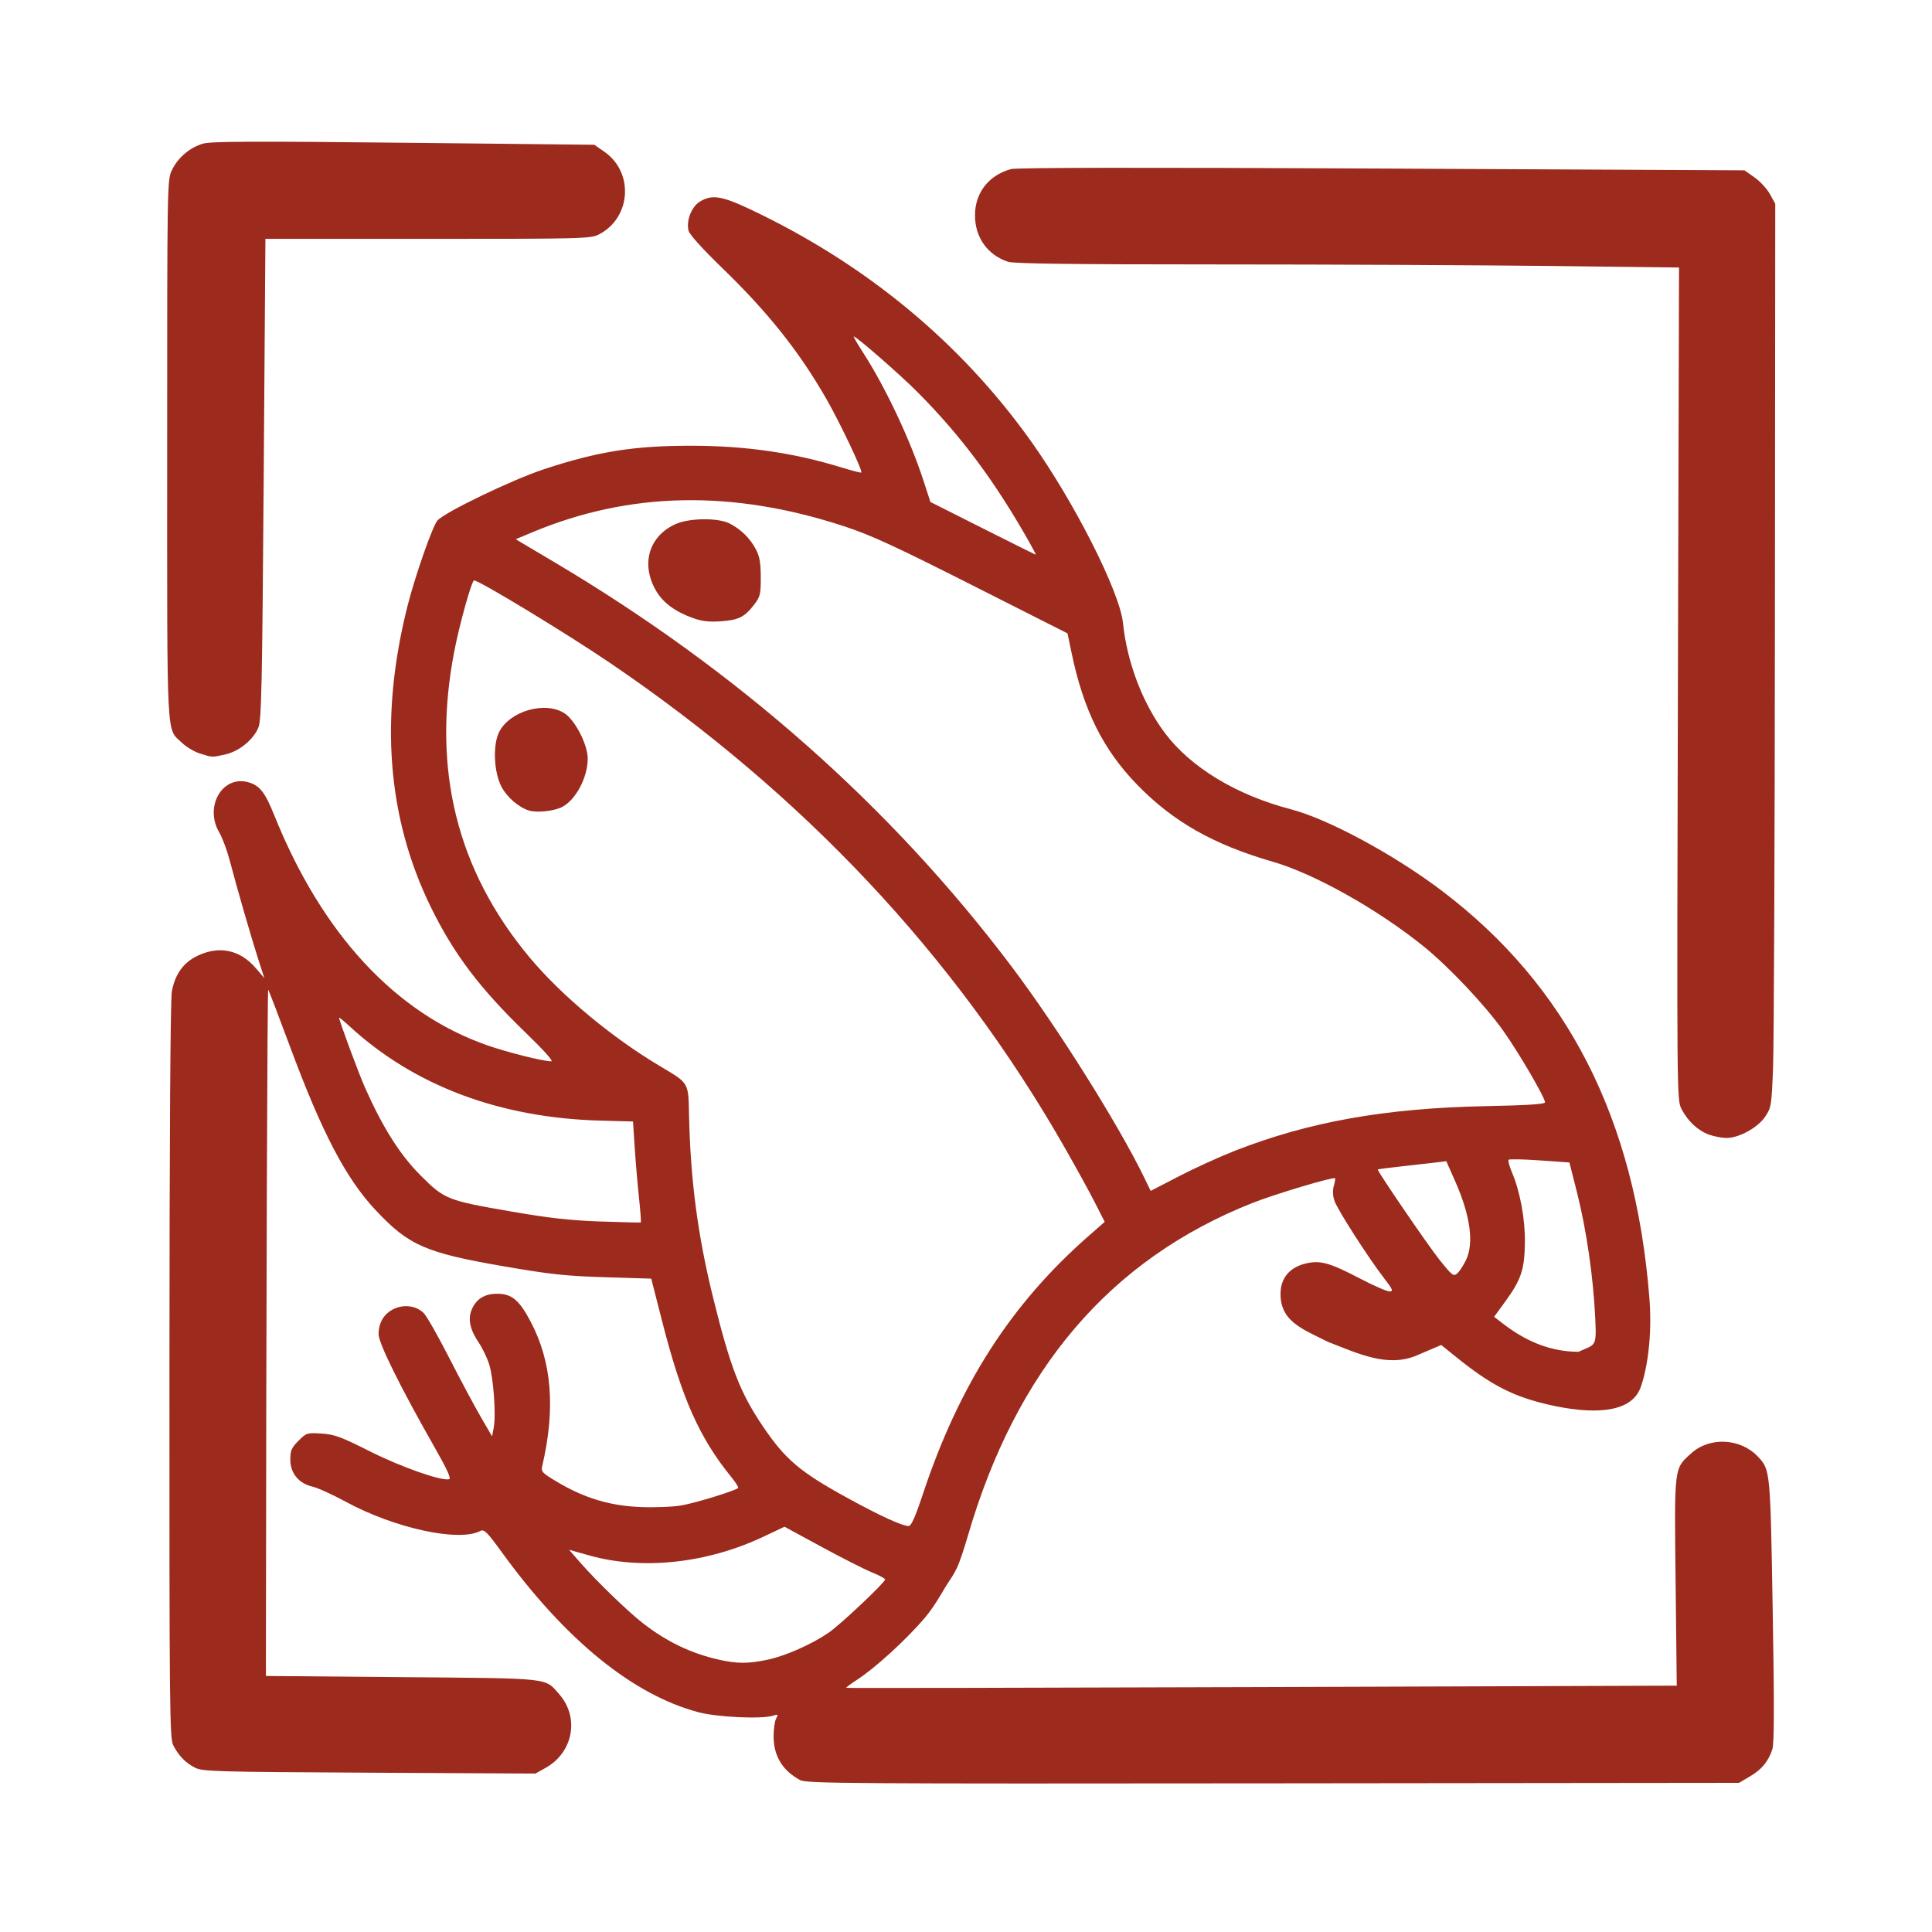 <?xml version="1.0" encoding="UTF-8" standalone="no"?>
<!-- Created with Inkscape (http://www.inkscape.org/) -->

<svg
   width="220mm"
   height="220mm"
   viewBox="0 0 220 220"
   version="1.1"
   id="svg5"
   xml:space="preserve"
   xmlns="http://www.w3.org/2000/svg"
   xmlns:svg="http://www.w3.org/2000/svg"><defs
     id="defs2" /><g
     id="layer1"><path
       style="fill:#9c2a1d;stroke-width:0.265"
       d="m 91.134,202.71 c -2.018,-1.068 -3.043,-2.748 -3.043,-4.993 0,-0.816 0.129,-1.725 0.287,-2.02 0.26,-0.486 0.228,-0.517 -0.331,-0.334 -1.259,0.412 -6.357,0.182 -8.498,-0.385 -7.466,-1.974 -15.153,-8.224 -22.396,-18.209 -1.661,-2.29 -2.029,-2.66 -2.431,-2.445 -2.433,1.302 -9.78,-0.29 -15.378,-3.333 -1.489,-0.809 -3.186,-1.579 -3.769,-1.709 -1.55,-0.347 -2.517,-1.528 -2.517,-3.075 0,-1.034 0.137,-1.35 0.93,-2.143 0.903,-0.903 0.979,-0.927 2.628,-0.822 1.47,0.094 2.206,0.364 5.486,2.016 3.53,1.778 8.124,3.397 9.034,3.184 0.267,-0.063 -0.217,-1.125 -1.693,-3.716 -3.831,-6.721 -6.331,-11.771 -6.331,-12.786 0,-1.334 0.615,-2.358 1.734,-2.889 1.182,-0.561 2.567,-0.364 3.416,0.485 0.326,0.326 1.624,2.61 2.885,5.076 1.26,2.465 2.875,5.488 3.589,6.717 l 1.298,2.235 0.189,-1.005 c 0.272,-1.448 -0.028,-5.618 -0.516,-7.19 -0.23,-0.74 -0.774,-1.871 -1.21,-2.514 -0.974,-1.437 -1.233,-2.64 -0.796,-3.695 0.515,-1.242 1.462,-1.839 2.92,-1.839 1.657,0 2.512,0.718 3.822,3.212 2.404,4.574 2.824,9.869 1.301,16.406 -0.15,0.643 -0.008,0.793 1.72,1.819 3.086,1.834 5.983,2.707 9.45,2.848 1.643,0.067 3.723,-0.015 4.701,-0.185 1.595,-0.278 6.129,-1.675 6.438,-1.983 0.07,-0.07 -0.288,-0.641 -0.797,-1.267 -3.625,-4.463 -5.613,-8.94 -7.847,-17.675 l -1.252,-4.895 -5.27,-0.163 c -4.479,-0.139 -6.205,-0.325 -11.499,-1.238 -8.936,-1.542 -10.842,-2.376 -14.615,-6.399 -3.38,-3.603 -6.123,-8.843 -9.756,-18.64 -1.292,-3.483 -2.406,-6.39 -2.477,-6.46 -0.101,-0.101 -0.228,36.172 -0.257,73.58 l -0.004,4.564 15.478,0.132 c 17.177,0.147 16.255,0.047 17.924,1.948 2.321,2.644 1.594,6.616 -1.532,8.371 l -1.179,0.661 -18.918,-0.099 c -17.499,-0.091 -18.987,-0.134 -19.844,-0.57 -1.087,-0.553 -1.886,-1.378 -2.49,-2.575 -0.399,-0.79 -0.435,-4.361 -0.424,-42.648 0.007,-26.776 0.107,-42.289 0.277,-43.185 0.379,-2.001 1.336,-3.307 2.985,-4.075 2.471,-1.15 4.798,-0.635 6.59,1.459 l 0.955,1.116 -0.67,-2.073 c -0.781,-2.414 -2.481,-8.295 -3.271,-11.318 -0.302,-1.156 -0.839,-2.595 -1.193,-3.198 -1.744,-2.976 0.391,-6.591 3.365,-5.7 1.267,0.379 1.85,1.139 2.927,3.812 5.411,13.431 13.747,22.44 24.154,26.103 2.304,0.811 6.384,1.837 7.352,1.849 0.294,0.004 -0.798,-1.222 -2.881,-3.235 -5.267,-5.09 -8.219,-9.001 -10.836,-14.354 -4.967,-10.161 -5.847,-21.573 -2.644,-34.264 0.86,-3.405 2.869,-9.141 3.411,-9.736 0.881,-0.967 8.523,-4.646 12.11,-5.83 6.131,-2.023 10.248,-2.681 16.771,-2.681 6.189,5.29e-4 11.703,0.8 17.187,2.492 1.158,0.357 2.147,0.609 2.196,0.56 0.18,-0.18 -2.416,-5.651 -3.964,-8.354 -3.12,-5.446 -6.646,-9.875 -11.932,-14.99 -2.183,-2.113 -3.667,-3.76 -3.775,-4.191 -0.287,-1.145 0.332,-2.733 1.295,-3.32 1.346,-0.821 2.459,-0.655 5.635,0.84 13.141,6.185 23.993,15.134 32.044,26.424 4.935,6.921 10.129,17.177 10.492,20.715 0.46,4.487 2.245,9.172 4.781,12.545 2.947,3.92 8.131,7.056 14.346,8.678 4.228,1.103 11.726,5.149 17.155,9.256 14.333,10.843 22.059,25.998 23.665,46.424 0.433,5.504 -0.674,9.529 -1.149,10.498 -1.447,2.957 -6.555,2.594 -11.163,1.415 -3.507,-0.897 -5.999,-2.236 -9.654,-5.188 l -1.74,-1.406 -2.767,1.182 c -3.34,1.427 -6.678,-0.202 -10.138,-1.54 -2.853,-1.456 -5.677,-2.341 -5.37,-5.939 0.173,-1.534 1.167,-2.578 2.837,-2.979 1.656,-0.397 2.716,-0.103 6.236,1.735 1.517,0.792 3.004,1.44 3.304,1.44 0.479,0 0.401,-0.188 -0.631,-1.529 -1.803,-2.343 -5.272,-7.754 -5.622,-8.769 -0.201,-0.582 -0.231,-1.191 -0.084,-1.702 0.126,-0.438 0.191,-0.834 0.145,-0.88 -0.193,-0.193 -6.869,1.804 -9.432,2.82 -16.213,6.429 -26.892,18.955 -32.418,38.021 -0.36,1.244 -0.923,2.956 -1.216,3.542 -0.56,1.12 -0.567,0.951 -1.322,2.192 -0.454,0.746 -1.244,2.19 -2.316,3.458 -2.083,2.464 -5.649,5.725 -7.748,7.085 -0.706,0.457 -1.25,0.864 -1.21,0.904 0.04,0.04 21.335,7.9e-4 47.322,-0.087 l 47.249,-0.16 -0.131,-11.811 c -0.147,-13.261 -0.196,-12.864 1.792,-14.659 2.102,-1.899 5.621,-1.71 7.598,0.407 1.393,1.492 1.398,1.543 1.668,17.534 0.186,11.009 0.174,15.147 -0.048,15.8 -0.471,1.389 -1.211,2.278 -2.551,3.066 l -1.239,0.729 -53.049,0.057 c -48.007,0.052 -53.124,0.017 -53.843,-0.363 z m -3.712,-13.72 c 2.034,-0.431 5.008,-1.749 6.951,-3.081 1.311,-0.899 6.418,-5.715 6.418,-6.054 0,-0.107 -0.671,-0.466 -1.492,-0.799 -0.821,-0.333 -3.399,-1.64 -5.729,-2.905 l -4.237,-2.3 -2.407,1.138 c -6.412,3.033 -13.791,3.828 -19.809,2.135 l -2.321,-0.653 1.309,1.498 c 1.828,2.091 5.444,5.585 7.128,6.888 2.722,2.106 5.492,3.432 8.64,4.135 2.097,0.469 3.325,0.468 5.549,-0.003 z m 17.679,-18.888 c 4.124,-12.419 10.03,-21.616 18.841,-29.342 l 1.852,-1.624 -1.135,-2.233 c -0.624,-1.228 -2.214,-4.117 -3.532,-6.419 -12.418,-21.691 -29.584,-39.978 -51.557,-54.925 -4.915,-3.344 -14.995,-9.465 -15.585,-9.465 -0.267,0 -1.659,4.98 -2.256,8.07 -2.583,13.368 0.266,24.918 8.607,34.896 3.608,4.317 9.352,9.098 14.852,12.364 3.28,1.948 3.193,1.802 3.271,5.463 0.159,7.486 0.99,13.794 2.764,20.963 1.946,7.866 3.047,10.714 5.612,14.518 2.585,3.834 4.239,5.235 9.722,8.24 3.667,2.01 6.162,3.153 6.902,3.165 0.306,0.005 0.75,-0.988 1.641,-3.671 z M 60.227,92.293 c -1.188,-0.373 -2.521,-1.533 -3.138,-2.733 -0.864,-1.68 -0.986,-4.764 -0.246,-6.215 1.226,-2.403 5.284,-3.547 7.463,-2.104 1.197,0.793 2.619,3.575 2.619,5.124 0,2.156 -1.347,4.709 -2.914,5.525 -0.913,0.475 -2.884,0.685 -3.784,0.403 z m 121.43,57.872 c -0.226,-4.776 -0.999,-10.102 -2.092,-14.421 l -0.854,-3.372 -3.379,-0.237 c -1.858,-0.13 -3.452,-0.164 -3.542,-0.074 -0.09,0.09 0.079,0.732 0.375,1.428 0.935,2.199 1.509,5.312 1.477,8.012 -0.036,3.039 -0.429,4.226 -2.203,6.658 l -1.302,1.785 0.979,0.758 c 2.804,2.17 5.61,3.221 8.627,3.229 1.943,-0.89 2.069,-0.465 1.913,-3.764 z m -14.726,-6.667 c 0.935,-1.931 0.503,-5.089 -1.232,-8.997 l -1.01,-2.275 -1.059,0.132 c -0.582,0.072 -2.339,0.271 -3.903,0.442 -1.564,0.171 -2.844,0.338 -2.844,0.372 0,0.266 5.704,8.611 6.982,10.215 1.49,1.87 1.653,1.998 2.073,1.623 0.251,-0.223 0.697,-0.904 0.992,-1.513 z m -94.176,-7.204 c -0.168,-1.575 -0.387,-4.152 -0.488,-5.726 l -0.183,-2.862 -3.704,-0.1 c -11.489,-0.309 -21.238,-3.978 -28.599,-10.764 -0.642,-0.591 -1.167,-1.021 -1.167,-0.954 0,0.331 2.249,6.395 2.973,8.016 2.025,4.534 3.969,7.604 6.287,9.925 2.754,2.758 3.016,2.862 10.429,4.143 4.254,0.735 6.646,1.001 10.076,1.121 2.474,0.086 4.539,0.136 4.589,0.11 0.05,-0.026 -0.046,-1.335 -0.214,-2.91 z m 67.82,-5.236 c 8.455,-3.316 17.123,-4.863 28.545,-5.097 4.849,-0.099 6.813,-0.226 6.813,-0.441 0,-0.538 -2.995,-5.667 -4.759,-8.149 -2.091,-2.943 -6.22,-7.314 -9.109,-9.641 -5.217,-4.204 -12.396,-8.232 -17.095,-9.591 -6.804,-1.967 -11.411,-4.584 -15.501,-8.805 -3.87,-3.994 -6.089,-8.462 -7.449,-14.999 l -0.46,-2.21 -10.848,-5.485 c -8.816,-4.457 -11.55,-5.715 -14.594,-6.714 -12.716,-4.171 -24.411,-3.948 -35.477,0.676 l -1.917,0.801 4.43,2.629 c 20.83,12.361 38.281,27.792 52.002,45.982 5.224,6.925 12.208,18.038 15.152,24.109 l 0.721,1.487 3.203,-1.66 c 1.762,-0.913 4.616,-2.214 6.342,-2.891 z M 78.914,70.382 c -2.022,-0.724 -3.404,-1.743 -4.195,-3.092 -1.783,-3.043 -0.835,-6.263 2.244,-7.625 1.556,-0.688 4.805,-0.719 6.113,-0.058 1.267,0.64 2.316,1.666 2.982,2.915 0.439,0.824 0.565,1.532 0.571,3.195 0.006,1.941 -0.061,2.226 -0.738,3.114 -1.088,1.428 -1.77,1.772 -3.793,1.915 -1.352,0.095 -2.161,0.003 -3.184,-0.364 z m 38.252,-8.72 c -3.899,-6.884 -7.705,-11.993 -12.636,-16.961 -2.022,-2.037 -7.005,-6.388 -7.316,-6.388 -0.064,0 0.401,0.804 1.035,1.786 2.6,4.032 5.396,9.963 6.937,14.716 l 0.761,2.346 5.955,2.997 c 3.275,1.649 5.993,3.004 6.04,3.011 0.047,0.008 -0.302,-0.67 -0.776,-1.507 z m 77.456,67.544 c -1.264,-0.451 -2.429,-1.532 -3.14,-2.915 -0.541,-1.052 -0.541,-1.09 -0.416,-48.442 L 191.193,30.461 176.508,30.286 c -8.077,-0.096 -25.065,-0.175 -37.753,-0.175 -16.542,0 -23.322,-0.085 -23.967,-0.301 -2.348,-0.786 -3.76,-2.771 -3.764,-5.289 -0.004,-2.561 1.56,-4.57 4.097,-5.265 0.642,-0.176 14.862,-0.197 42.245,-0.063 l 41.276,0.202 1.147,0.805 c 0.631,0.443 1.42,1.299 1.754,1.903 l 0.607,1.097 -0.036,46.781 c -0.02,25.729 -0.114,48.873 -0.21,51.43 -0.167,4.46 -0.203,4.694 -0.884,5.722 -0.836,1.262 -3.016,2.466 -4.435,2.449 -0.517,-0.006 -1.4,-0.176 -1.962,-0.376 z M 22.77,85.805 c -0.638,-0.199 -1.556,-0.746 -2.04,-1.215 -1.817,-1.761 -1.694,0.654 -1.694,-33.335 0,-30.666 0.002,-30.77 0.553,-31.909 0.689,-1.424 2.062,-2.577 3.569,-2.999 0.898,-0.252 5.975,-0.272 22.836,-0.093 l 21.681,0.231 1.147,0.797 c 3.392,2.359 3.047,7.53 -0.629,9.415 -0.937,0.481 -1.817,0.503 -19.475,0.503 H 30.223 l -0.196,27.313 c -0.169,23.482 -0.253,27.454 -0.598,28.316 -0.562,1.404 -2.225,2.75 -3.821,3.092 -1.544,0.331 -1.379,0.338 -2.837,-0.117 z"
       id="path7702" /></g></svg>

